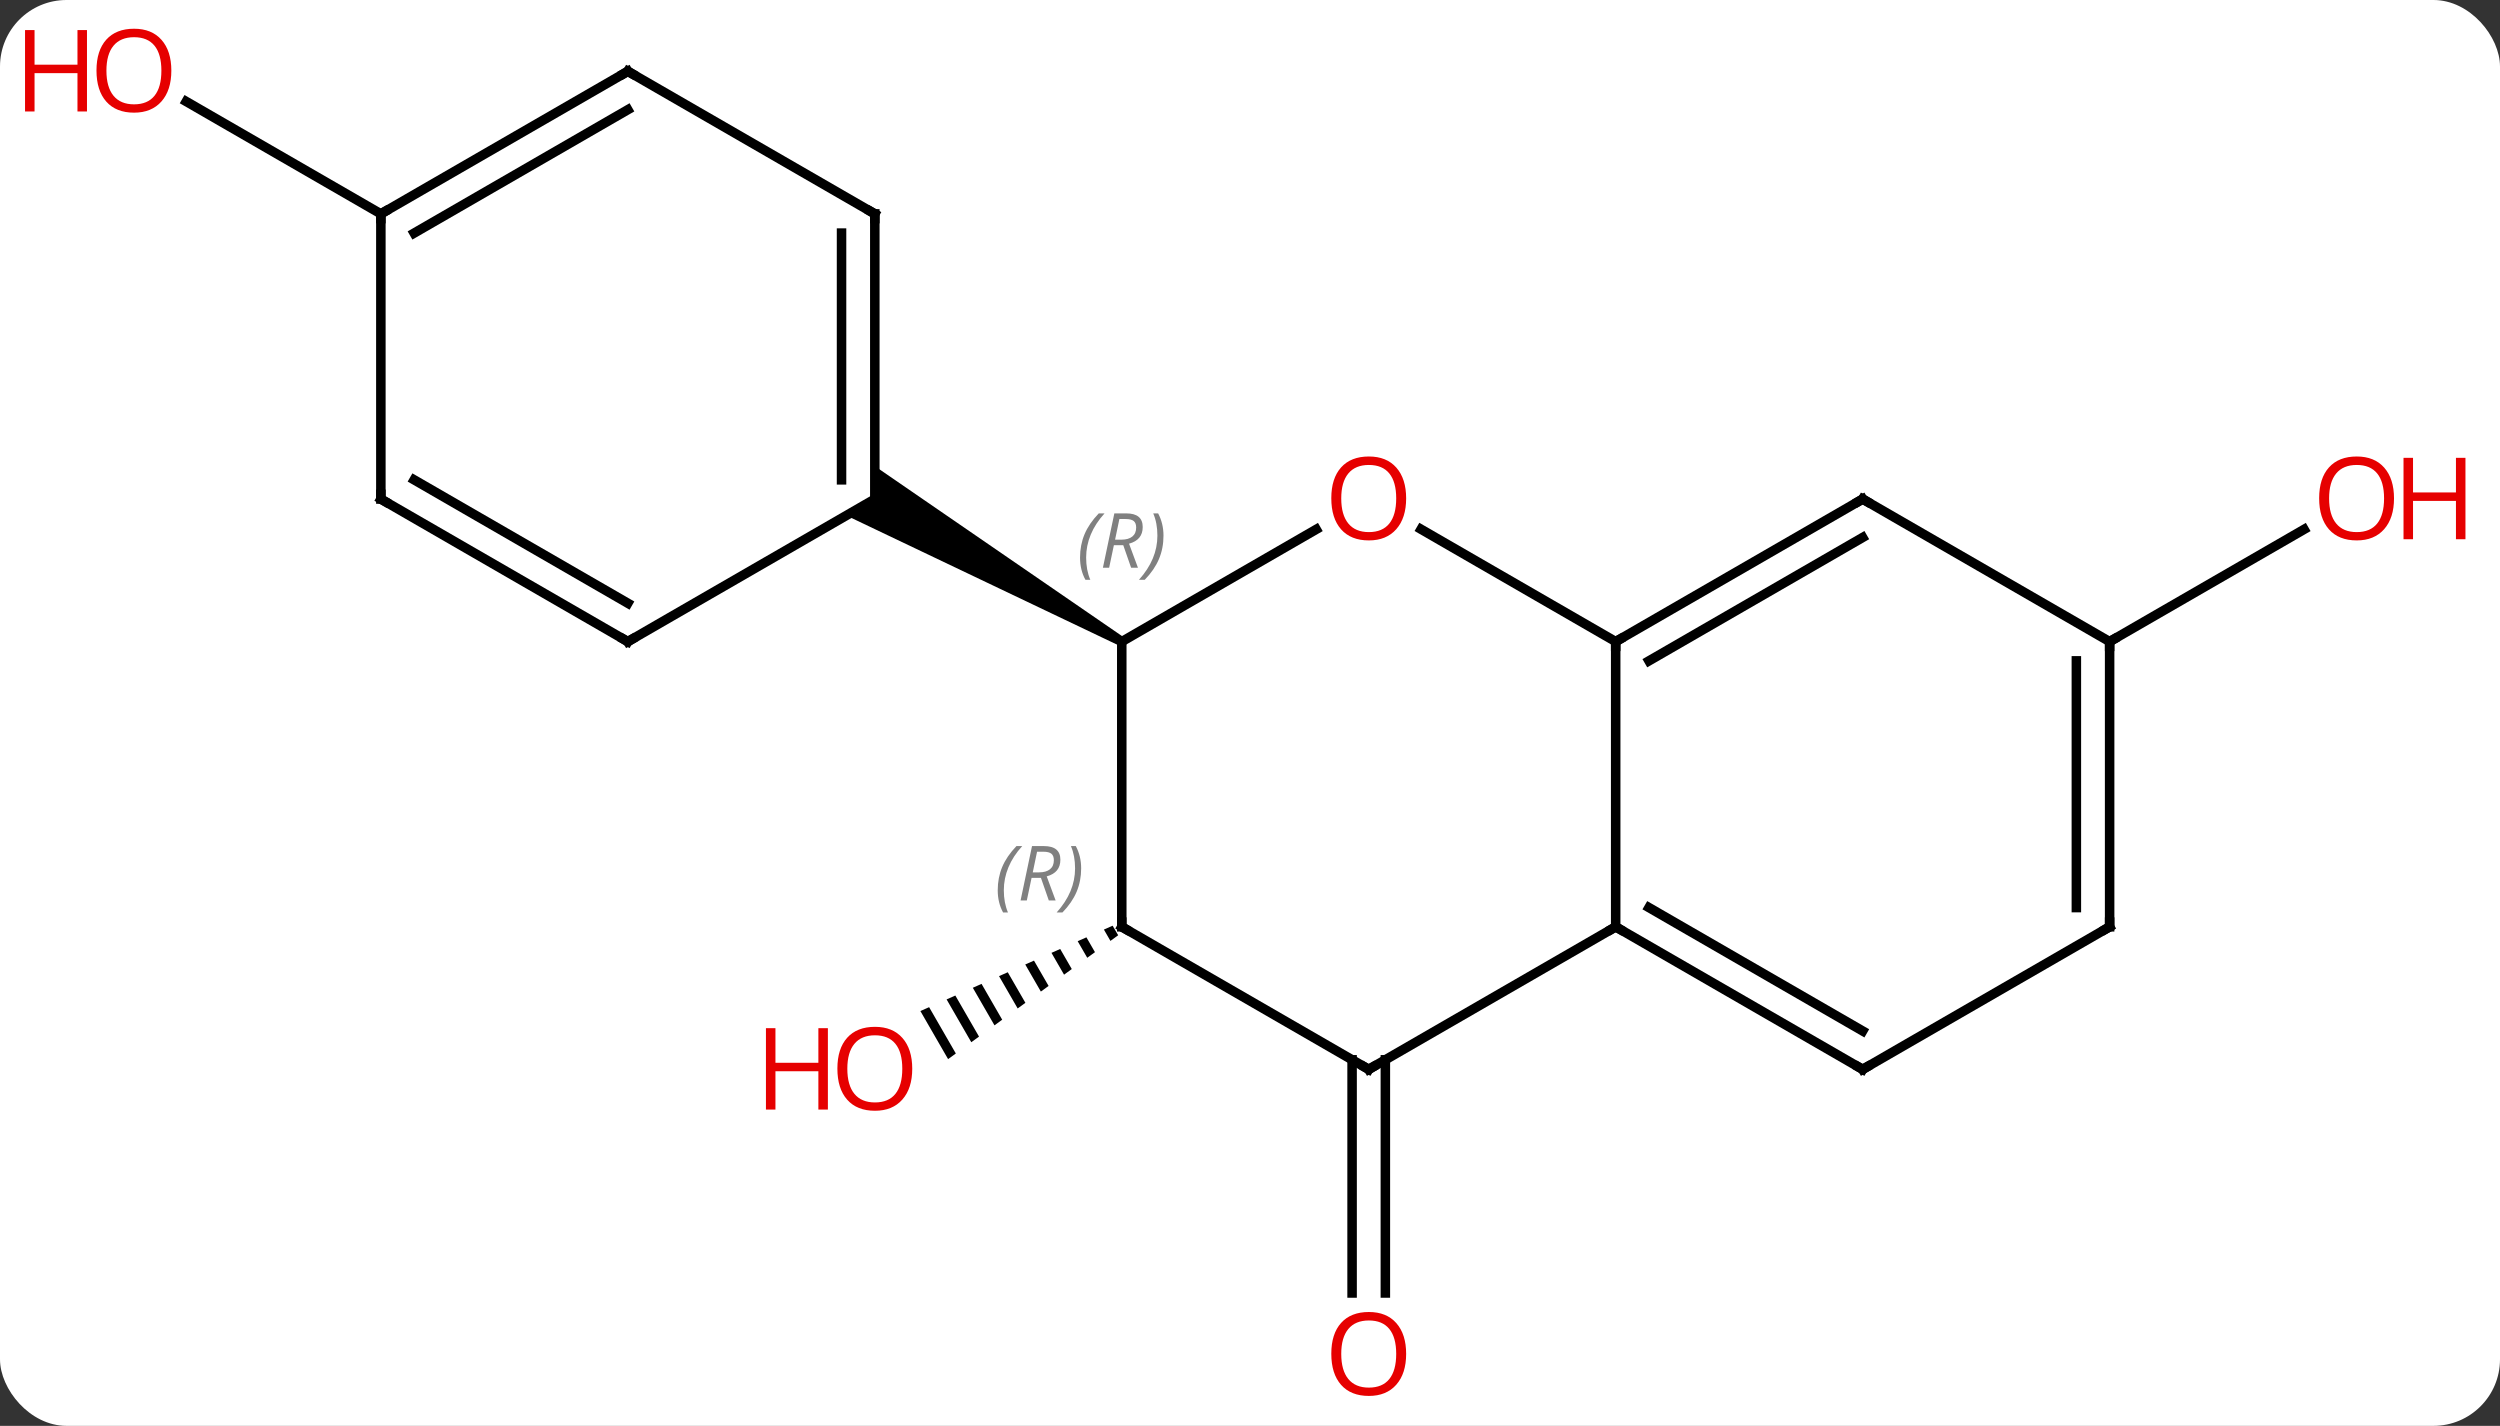 <svg width="263" viewBox="0 0 263 150" style="fill-opacity:1; color-rendering:auto; color-interpolation:auto; text-rendering:auto; stroke:black; stroke-linecap:square; stroke-miterlimit:10; shape-rendering:auto; stroke-opacity:1; fill:black; stroke-dasharray:none; font-weight:normal; stroke-width:1; font-family:'Open Sans'; font-style:normal; stroke-linejoin:miter; font-size:12; stroke-dashoffset:0; image-rendering:auto;" height="150" class="cas-substance-image" xmlns:xlink="http://www.w3.org/1999/xlink" xmlns="http://www.w3.org/2000/svg"><rect x="0" y="0" width="263" height="150" fill="#333333" stroke="none"/><svg class="cas-substance-single-component"><rect y="0" x="0" width="263" stroke="none" ry="7" rx="7" height="150" fill="white" class="cas-substance-group"/><svg y="0" x="0" width="263" viewBox="0 0 263 150" style="fill:black;" height="150" class="cas-substance-single-component-image"><svg><g><g transform="translate(131,75)" style="text-rendering:geometricPrecision; color-rendering:optimizeQuality; color-interpolation:linearRGB; stroke-linecap:butt; image-rendering:optimizeQuality;"><path style="stroke:none;" d="M-13.951 22.383 L-14.87 22.791 L-14.87 22.791 L-14.183 23.983 L-13.369 23.391 L-13.369 23.391 L-13.951 22.383 ZM-16.709 23.607 L-17.628 24.015 L-16.622 25.76 L-16.622 25.76 L-15.809 25.168 L-15.809 25.168 L-16.709 23.607 ZM-19.467 24.832 L-20.386 25.24 L-20.386 25.24 L-19.062 27.537 L-19.062 27.537 L-18.249 26.944 L-19.467 24.832 ZM-22.225 26.056 L-23.144 26.464 L-23.144 26.464 L-21.502 29.313 L-21.502 29.313 L-20.688 28.721 L-20.688 28.721 L-22.225 26.056 ZM-24.983 27.281 L-25.902 27.689 L-25.902 27.689 L-23.941 31.09 L-23.941 31.09 L-23.128 30.497 L-24.983 27.281 ZM-27.741 28.505 L-28.66 28.913 L-28.66 28.913 L-26.381 32.866 L-26.381 32.866 L-25.568 32.274 L-27.741 28.505 ZM-30.499 29.73 L-31.418 30.138 L-31.418 30.138 L-28.821 34.642 L-28.007 34.05 L-28.007 34.05 L-30.499 29.73 ZM-33.257 30.954 L-34.176 31.362 L-34.176 31.362 L-31.26 36.419 L-31.26 36.419 L-30.447 35.827 L-30.447 35.827 L-33.257 30.954 Z"/><line y2="36.49" y1="61.023" x2="14.74" x1="14.74" style="fill:none;"/><line y2="36.49" y1="61.023" x2="11.24" x1="11.24" style="fill:none;"/><line y2="-52.5" y1="-64.321" x2="-90.933" x1="-111.408" style="fill:none;"/><line y2="-7.5" y1="-19.311" x2="90.933" x1="111.39" style="fill:none;"/><line y2="-19.311" y1="-7.5" x2="7.467" x1="-12.99" style="fill:none;"/><line y2="22.5" y1="-7.5" x2="-12.99" x1="-12.99" style="fill:none;"/><path style="stroke:none;" d="M-12.74 -7.933 L-13.24 -7.067 L-41.97 -20.768 L-38.97 -22.5 L-38.97 -25.964 Z"/><line y2="-7.5" y1="-19.321" x2="38.97" x1="18.495" style="fill:none;"/><line y2="37.5" y1="22.5" x2="12.99" x1="-12.99" style="fill:none;"/><line y2="22.5" y1="-7.5" x2="38.97" x1="38.97" style="fill:none;"/><line y2="-22.5" y1="-7.5" x2="64.953" x1="38.97" style="fill:none;"/><line y2="-18.459" y1="-5.479" x2="64.953" x1="42.47" style="fill:none;"/><line y2="22.5" y1="37.5" x2="38.97" x1="12.99" style="fill:none;"/><line y2="37.5" y1="22.5" x2="64.953" x1="38.97" style="fill:none;"/><line y2="33.459" y1="20.479" x2="64.953" x1="42.47" style="fill:none;"/><line y2="-7.5" y1="-22.5" x2="90.933" x1="64.953" style="fill:none;"/><line y2="22.5" y1="37.5" x2="90.933" x1="64.953" style="fill:none;"/><line y2="22.5" y1="-7.5" x2="90.933" x1="90.933" style="fill:none;"/><line y2="20.479" y1="-5.479" x2="87.433" x1="87.433" style="fill:none;"/><line y2="-52.5" y1="-22.5" x2="-38.97" x1="-38.97" style="fill:none;"/><line y2="-50.479" y1="-24.521" x2="-42.47" x1="-42.47" style="fill:none;"/><line y2="-7.5" y1="-22.5" x2="-64.953" x1="-38.97" style="fill:none;"/><line y2="-67.5" y1="-52.5" x2="-64.953" x1="-38.97" style="fill:none;"/><line y2="-22.5" y1="-7.5" x2="-90.933" x1="-64.953" style="fill:none;"/><line y2="-24.521" y1="-11.541" x2="-87.433" x1="-64.953" style="fill:none;"/><line y2="-52.5" y1="-67.5" x2="-90.933" x1="-64.953" style="fill:none;"/><line y2="-50.479" y1="-63.459" x2="-87.433" x1="-64.953" style="fill:none;"/><line y2="-52.5" y1="-22.5" x2="-90.933" x1="-90.933" style="fill:none;"/></g><g transform="translate(131,75)" style="fill:rgb(230,0,0); text-rendering:geometricPrecision; color-rendering:optimizeQuality; image-rendering:optimizeQuality; font-family:'Open Sans'; stroke:rgb(230,0,0); color-interpolation:linearRGB;"><path style="stroke:none;" d="M-35.032 37.43 Q-35.032 39.492 -36.072 40.672 Q-37.111 41.852 -38.954 41.852 Q-40.845 41.852 -41.876 40.688 Q-42.907 39.523 -42.907 37.414 Q-42.907 35.32 -41.876 34.172 Q-40.845 33.023 -38.954 33.023 Q-37.095 33.023 -36.064 34.195 Q-35.032 35.367 -35.032 37.43 ZM-41.861 37.43 Q-41.861 39.164 -41.118 40.07 Q-40.376 40.977 -38.954 40.977 Q-37.532 40.977 -36.806 40.078 Q-36.079 39.18 -36.079 37.43 Q-36.079 35.695 -36.806 34.805 Q-37.532 33.914 -38.954 33.914 Q-40.376 33.914 -41.118 34.812 Q-41.861 35.711 -41.861 37.43 Z"/><path style="stroke:none;" d="M-43.907 41.727 L-44.907 41.727 L-44.907 37.695 L-49.423 37.695 L-49.423 41.727 L-50.423 41.727 L-50.423 33.164 L-49.423 33.164 L-49.423 36.805 L-44.907 36.805 L-44.907 33.164 L-43.907 33.164 L-43.907 41.727 Z"/><path style="stroke:none;" d="M16.927 67.43 Q16.927 69.492 15.888 70.672 Q14.849 71.852 13.006 71.852 Q11.115 71.852 10.084 70.688 Q9.053 69.523 9.053 67.414 Q9.053 65.32 10.084 64.172 Q11.115 63.023 13.006 63.023 Q14.865 63.023 15.896 64.195 Q16.927 65.367 16.927 67.43 ZM10.099 67.43 Q10.099 69.164 10.842 70.07 Q11.584 70.977 13.006 70.977 Q14.428 70.977 15.154 70.078 Q15.881 69.18 15.881 67.43 Q15.881 65.695 15.154 64.805 Q14.428 63.914 13.006 63.914 Q11.584 63.914 10.842 64.812 Q10.099 65.711 10.099 67.43 Z"/><path style="stroke:none;" d="M-112.975 -67.57 Q-112.975 -65.508 -114.015 -64.328 Q-115.054 -63.148 -116.897 -63.148 Q-118.788 -63.148 -119.819 -64.312 Q-120.85 -65.477 -120.85 -67.586 Q-120.85 -69.68 -119.819 -70.828 Q-118.788 -71.977 -116.897 -71.977 Q-115.038 -71.977 -114.007 -70.805 Q-112.975 -69.633 -112.975 -67.57 ZM-119.804 -67.57 Q-119.804 -65.836 -119.061 -64.93 Q-118.319 -64.023 -116.897 -64.023 Q-115.475 -64.023 -114.749 -64.922 Q-114.022 -65.82 -114.022 -67.57 Q-114.022 -69.305 -114.749 -70.195 Q-115.475 -71.086 -116.897 -71.086 Q-118.319 -71.086 -119.061 -70.188 Q-119.804 -69.289 -119.804 -67.57 Z"/><path style="stroke:none;" d="M-121.85 -63.273 L-122.85 -63.273 L-122.85 -67.305 L-127.366 -67.305 L-127.366 -63.273 L-128.366 -63.273 L-128.366 -71.836 L-127.366 -71.836 L-127.366 -68.195 L-122.85 -68.195 L-122.85 -71.836 L-121.85 -71.836 L-121.85 -63.273 Z"/><path style="stroke:none;" d="M120.85 -22.57 Q120.85 -20.508 119.811 -19.328 Q118.772 -18.148 116.929 -18.148 Q115.038 -18.148 114.007 -19.312 Q112.975 -20.477 112.975 -22.586 Q112.975 -24.68 114.007 -25.828 Q115.038 -26.977 116.929 -26.977 Q118.788 -26.977 119.819 -25.805 Q120.85 -24.633 120.85 -22.57 ZM114.022 -22.57 Q114.022 -20.836 114.765 -19.93 Q115.507 -19.023 116.929 -19.023 Q118.35 -19.023 119.077 -19.922 Q119.804 -20.82 119.804 -22.57 Q119.804 -24.305 119.077 -25.195 Q118.35 -26.086 116.929 -26.086 Q115.507 -26.086 114.765 -25.188 Q114.022 -24.289 114.022 -22.57 Z"/><path style="stroke:none;" d="M128.366 -18.273 L127.366 -18.273 L127.366 -22.305 L122.85 -22.305 L122.85 -18.273 L121.85 -18.273 L121.85 -26.836 L122.85 -26.836 L122.85 -23.195 L127.366 -23.195 L127.366 -26.836 L128.366 -26.836 L128.366 -18.273 Z"/></g><g transform="translate(131,75)" style="font-size:8.4px; fill:gray; text-rendering:geometricPrecision; image-rendering:optimizeQuality; color-rendering:optimizeQuality; font-family:'Open Sans'; font-style:italic; stroke:gray; color-interpolation:linearRGB;"><path style="stroke:none;" d="M-17.379 -16.336 Q-17.379 -17.664 -16.91 -18.789 Q-16.441 -19.914 -15.41 -20.992 L-14.8 -20.992 Q-15.769 -19.93 -16.254 -18.758 Q-16.738 -17.586 -16.738 -16.352 Q-16.738 -15.023 -16.3 -14.008 L-16.816 -14.008 Q-17.379 -15.039 -17.379 -16.336 ZM-13.819 -17.648 L-14.319 -15.273 L-14.975 -15.273 L-13.772 -20.992 L-12.522 -20.992 Q-10.787 -20.992 -10.787 -19.555 Q-10.787 -18.195 -12.225 -17.805 L-11.287 -15.273 L-12.006 -15.273 L-12.834 -17.648 L-13.819 -17.648 ZM-13.241 -20.398 Q-13.631 -18.477 -13.694 -18.227 L-13.037 -18.227 Q-12.287 -18.227 -11.881 -18.555 Q-11.475 -18.883 -11.475 -19.508 Q-11.475 -19.977 -11.733 -20.188 Q-11.991 -20.398 -12.584 -20.398 L-13.241 -20.398 ZM-8.601 -18.648 Q-8.601 -17.32 -9.078 -16.188 Q-9.555 -15.055 -10.57 -14.008 L-11.18 -14.008 Q-9.242 -16.164 -9.242 -18.648 Q-9.242 -19.977 -9.68 -20.992 L-9.164 -20.992 Q-8.601 -19.93 -8.601 -18.648 Z"/></g><g transform="translate(131,75)" style="fill:rgb(230,0,0); text-rendering:geometricPrecision; color-rendering:optimizeQuality; image-rendering:optimizeQuality; font-family:'Open Sans'; stroke:rgb(230,0,0); color-interpolation:linearRGB;"><path style="stroke:none;" d="M16.927 -22.57 Q16.927 -20.508 15.888 -19.328 Q14.849 -18.148 13.006 -18.148 Q11.115 -18.148 10.084 -19.312 Q9.053 -20.477 9.053 -22.586 Q9.053 -24.68 10.084 -25.828 Q11.115 -26.977 13.006 -26.977 Q14.865 -26.977 15.896 -25.805 Q16.927 -24.633 16.927 -22.57 ZM10.099 -22.57 Q10.099 -20.836 10.842 -19.93 Q11.584 -19.023 13.006 -19.023 Q14.428 -19.023 15.154 -19.922 Q15.881 -20.82 15.881 -22.57 Q15.881 -24.305 15.154 -25.195 Q14.428 -26.086 13.006 -26.086 Q11.584 -26.086 10.842 -25.188 Q10.099 -24.289 10.099 -22.57 Z"/></g><g transform="translate(131,75)" style="stroke-linecap:butt; text-rendering:geometricPrecision; color-rendering:optimizeQuality; image-rendering:optimizeQuality; font-family:'Open Sans'; color-interpolation:linearRGB; stroke-miterlimit:5;"><path style="fill:none;" d="M-12.99 22 L-12.99 22.5 L-12.557 22.75"/></g><g transform="translate(131,75)" style="stroke-linecap:butt; font-size:8.4px; fill:gray; text-rendering:geometricPrecision; image-rendering:optimizeQuality; color-rendering:optimizeQuality; font-family:'Open Sans'; font-style:italic; stroke:gray; color-interpolation:linearRGB; stroke-miterlimit:5;"><path style="stroke:none;" d="M-26.039 18.664 Q-26.039 17.336 -25.57 16.211 Q-25.101 15.086 -24.07 14.008 L-23.461 14.008 Q-24.43 15.07 -24.914 16.242 Q-25.398 17.414 -25.398 18.648 Q-25.398 19.977 -24.961 20.992 L-25.476 20.992 Q-26.039 19.961 -26.039 18.664 ZM-22.479 17.352 L-22.979 19.727 L-23.635 19.727 L-22.432 14.008 L-21.182 14.008 Q-19.448 14.008 -19.448 15.445 Q-19.448 16.805 -20.885 17.195 L-19.948 19.727 L-20.666 19.727 L-21.494 17.352 L-22.479 17.352 ZM-21.901 14.601 Q-22.291 16.523 -22.354 16.773 L-21.698 16.773 Q-20.948 16.773 -20.541 16.445 Q-20.135 16.117 -20.135 15.492 Q-20.135 15.023 -20.393 14.812 Q-20.651 14.601 -21.244 14.601 L-21.901 14.601 ZM-17.262 16.352 Q-17.262 17.68 -17.738 18.812 Q-18.215 19.945 -19.23 20.992 L-19.84 20.992 Q-17.902 18.836 -17.902 16.352 Q-17.902 15.023 -18.34 14.008 L-17.824 14.008 Q-17.262 15.07 -17.262 16.352 Z"/><path style="fill:none; stroke:black;" d="M39.403 -7.75 L38.97 -7.5 L38.97 -7"/><path style="fill:none; stroke:black;" d="M12.557 37.25 L12.99 37.5 L13.423 37.25"/><path style="fill:none; stroke:black;" d="M39.403 22.75 L38.97 22.5 L38.537 22.75"/><path style="fill:none; stroke:black;" d="M64.52 -22.25 L64.953 -22.5 L65.386 -22.25"/><path style="fill:none; stroke:black;" d="M64.52 37.25 L64.953 37.5 L65.386 37.25"/><path style="fill:none; stroke:black;" d="M90.933 -7 L90.933 -7.5 L91.366 -7.75"/><path style="fill:none; stroke:black;" d="M90.5 22.75 L90.933 22.5 L90.933 22"/><path style="fill:none; stroke:black;" d="M-38.97 -52 L-38.97 -52.5 L-39.403 -52.75"/><path style="fill:none; stroke:black;" d="M-64.52 -7.75 L-64.953 -7.5 L-65.386 -7.75"/><path style="fill:none; stroke:black;" d="M-64.52 -67.25 L-64.953 -67.5 L-65.386 -67.25"/><path style="fill:none; stroke:black;" d="M-90.5 -22.25 L-90.933 -22.5 L-90.933 -23"/><path style="fill:none; stroke:black;" d="M-90.5 -52.75 L-90.933 -52.5 L-90.933 -52"/></g></g></svg></svg></svg></svg>